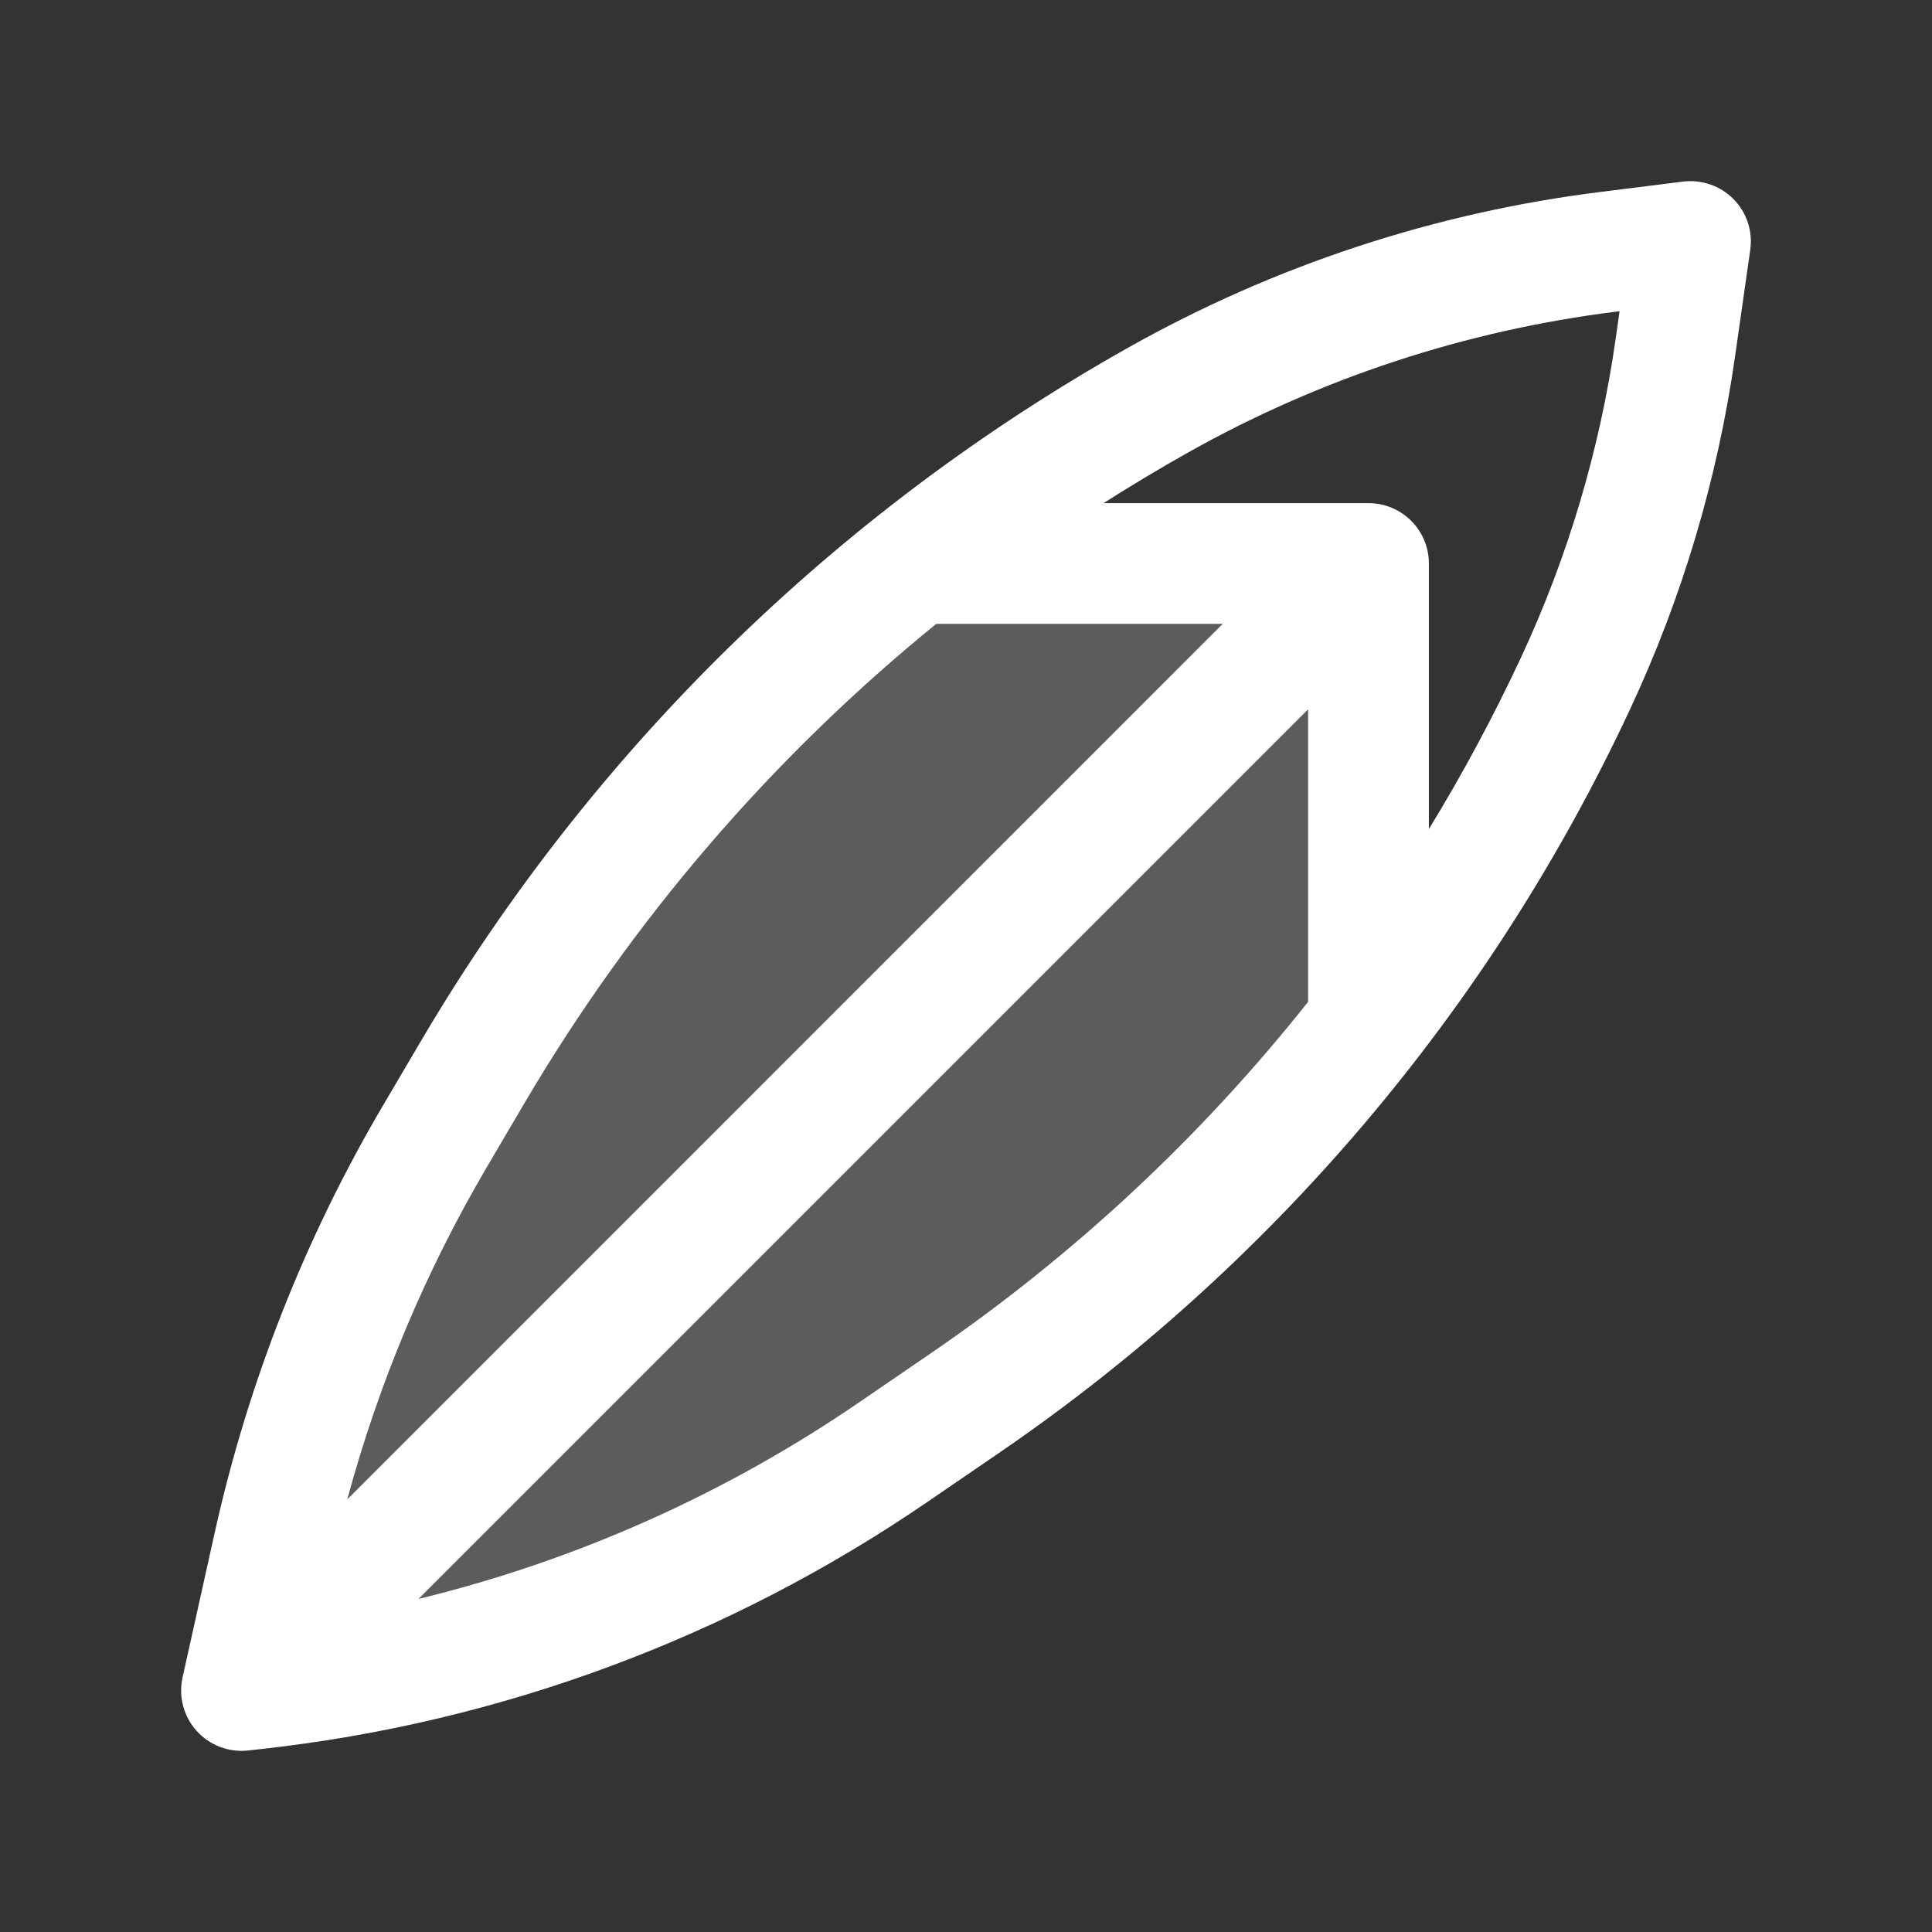 <svg width="24" height="24" viewBox="0 0 24 24" fill="none" xmlns="http://www.w3.org/2000/svg">
<rect x="0" y="0" width="24" height="24" fill="#333333" stroke="none"/>
<path opacity="0.2" d="M4 18L3.5 20.5H4.5L7.5 20L10.5 18.5L14 16L17 13V7H12L9.5 8.5L7 12L5 15L4 18Z" fill="white"/>
<path fill-rule="evenodd" clip-rule="evenodd" d="M21.535 2.474C21.699 2.641 21.776 2.875 21.742 3.106L21.553 4.43C21.337 5.946 20.898 7.422 20.25 8.809C18.511 12.537 15.802 15.729 12.407 18.051L11.517 18.66C9.056 20.344 6.219 21.397 3.255 21.726L3.083 21.745C2.842 21.772 2.604 21.681 2.442 21.501C2.28 21.321 2.215 21.074 2.268 20.837L2.667 19.04C3.082 17.173 3.787 15.382 4.757 13.734L5.222 12.944C7.34 9.343 10.374 6.366 14.016 4.318C15.829 3.298 17.822 2.641 19.885 2.384L20.907 2.256C21.139 2.227 21.371 2.308 21.535 2.474ZM20.119 3.866L20.071 3.872C18.201 4.106 16.394 4.701 14.752 5.625C14.398 5.824 14.05 6.033 13.709 6.25H17C17.414 6.25 17.75 6.586 17.75 7V10.299C18.169 9.615 18.549 8.906 18.891 8.175C19.476 6.921 19.873 5.588 20.069 4.218L20.119 3.866ZM16.25 12.445V8.811L5.198 19.863C7.148 19.388 9.003 18.563 10.67 17.422L11.56 16.813C13.341 15.595 14.92 14.12 16.25 12.445ZM15.189 7.75H11.63C9.592 9.408 7.857 11.422 6.514 13.705L6.05 14.494C5.289 15.789 4.705 17.178 4.314 18.626L15.189 7.75Z" fill="white"/>
</svg>
